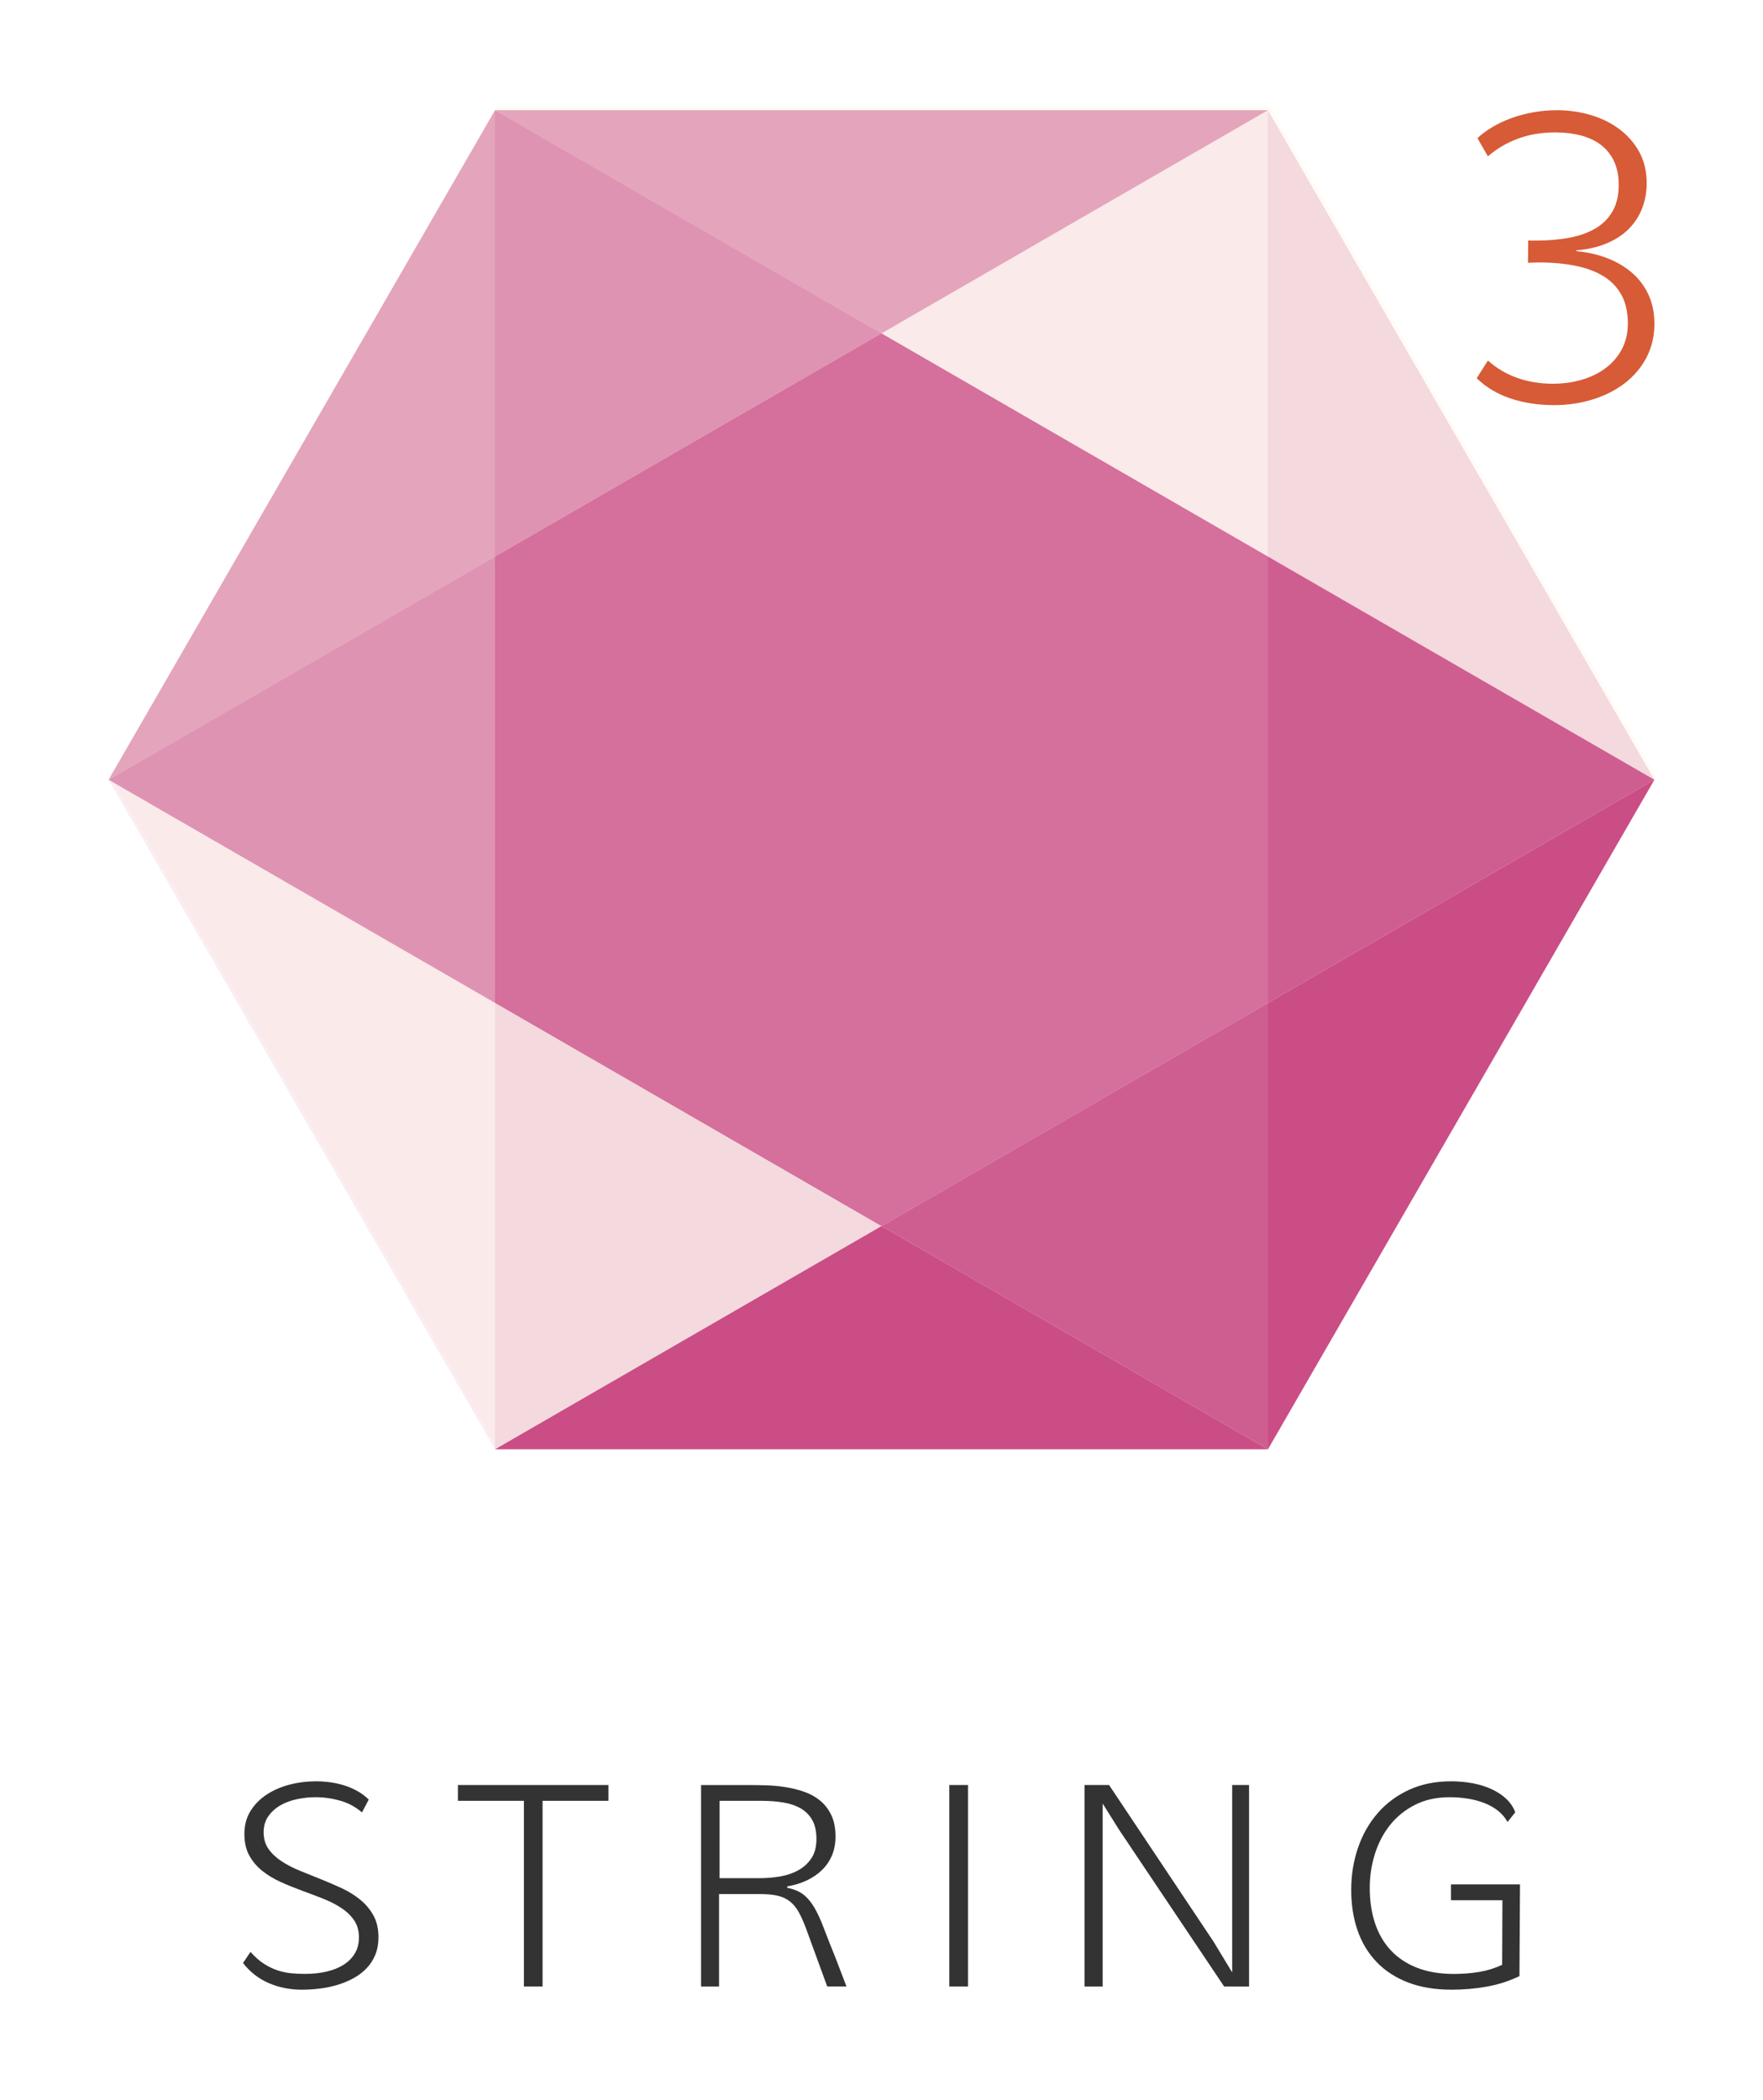 <?xml version="1.0" encoding="utf-8"?>
<!-- Generator: Adobe Illustrator 15.1.0, SVG Export Plug-In . SVG Version: 6.00 Build 0)  -->
<!DOCTYPE svg PUBLIC "-//W3C//DTD SVG 1.1//EN" "http://www.w3.org/Graphics/SVG/1.1/DTD/svg11.dtd">
<svg version="1.1" id="Layer_1" xmlns="http://www.w3.org/2000/svg" xmlns:xlink="http://www.w3.org/1999/xlink" x="0px" y="0px"
	 width="205.291px" height="244.445px" viewBox="0 0 205.291 244.445" enable-background="new 0 0 205.291 244.445"
	 xml:space="preserve">
<polygon fill="#FFFCF5" points="57.841,168.349 12.841,90.349 57.841,12.349 147.841,12.349 192.841,90.349 147.841,168.349 "/>
<g>
	<polygon fill="#CA4D85" fill-opacity="0.6" points="57.645,64.79 12.645,90.77 57.645,116.75 	"/>
	<polygon fill="#CA4D85" points="57.645,168.712 147.646,168.712 102.645,142.731 	"/>
	<polygon opacity="0.5" fill="#CA4D85" enable-background="new    " points="147.646,12.828 57.645,12.828 102.645,38.809 	"/>
	<polygon opacity="0.5" fill="#CA4D85" enable-background="new    " points="57.645,12.828 12.645,90.77 57.645,64.79 	"/>
	<polygon fill="#CA4D85" points="147.646,116.75 147.646,168.712 192.646,90.77 	"/>
	<polygon opacity="0.6" fill="#CA4D85" enable-background="new    " points="102.645,38.809 57.645,12.828 57.645,64.79 	"/>
	<polygon opacity="0.9" fill="#CA4D85" enable-background="new    " points="102.645,142.731 147.646,168.712 147.646,116.75 	"/>
	<polygon opacity="0.2" fill="#CA4D85" enable-background="new    " points="192.646,90.77 147.646,12.828 147.646,64.79 	"/>
	<polygon opacity="0.1" fill="#CA4D85" enable-background="new    " points="12.645,90.77 57.645,168.712 57.645,116.75 	"/>
	<polygon opacity="0.1" fill="#CA4D85" enable-background="new    " points="147.646,64.79 147.646,12.828 102.645,38.809 	"/>
	<polygon opacity="0.2" fill="#CA4D85" enable-background="new    " points="57.645,116.75 57.645,168.712 102.645,142.731 	"/>
	<polygon opacity="0.9" fill="#CA4D85" enable-background="new    " points="147.646,116.75 192.646,90.77 147.646,64.79 	"/>
	<polygon opacity="0.8" fill="#CA4D85" enable-background="new    " points="102.645,38.809 57.645,64.79 57.645,116.75 
		102.645,142.731 147.646,116.75 147.646,64.79 	"/>
</g>
<g>
	<path fill="#D75B36" d="M172.041,16.081c0.508-0.477,1.101-0.914,1.776-1.313c0.677-0.4,1.41-0.742,2.203-1.027
		c0.793-0.284,1.636-0.508,2.526-0.669c0.892-0.161,1.813-0.242,2.771-0.242c1.338,0,2.634,0.186,3.887,0.554
		c1.255,0.369,2.365,0.911,3.334,1.627c0.97,0.716,1.747,1.601,2.331,2.653s0.877,2.272,0.877,3.657c0,1.062-0.181,2.05-0.542,2.965
		c-0.362,0.916-0.889,1.715-1.581,2.399c-0.69,0.685-1.55,1.238-2.572,1.66c-1.022,0.425-2.188,0.689-3.495,0.798v0.092
		c1.322,0.123,2.543,0.403,3.657,0.842s2.076,1.016,2.884,1.73c0.807,0.716,1.436,1.565,1.881,2.551
		c0.445,0.983,0.668,2.092,0.668,3.321c0,1.462-0.312,2.779-0.934,3.957c-0.623,1.177-1.47,2.173-2.539,2.988
		c-1.068,0.814-2.311,1.441-3.726,1.881c-1.416,0.438-2.915,0.656-4.5,0.656c-1.814,0-3.495-0.258-5.041-0.771
		c-1.546-0.515-2.864-1.305-3.957-2.365l1.313-2.055c0.971,0.878,2.098,1.548,3.381,2.009c1.285,0.461,2.674,0.691,4.166,0.691
		c1.215,0,2.354-0.157,3.414-0.474c1.062-0.314,1.987-0.772,2.779-1.373c0.793-0.6,1.416-1.334,1.869-2.203
		c0.454-0.869,0.682-1.857,0.682-2.965c0-1.293-0.242-2.389-0.727-3.288c-0.485-0.899-1.178-1.63-2.077-2.192
		c-0.899-0.561-1.996-0.973-3.288-1.233s-2.738-0.394-4.338-0.394c-0.215,0-0.427,0.01-0.635,0.023
		c-0.207,0.016-0.396,0.022-0.564,0.022l0.022-2.606c0.062,0.016,0.153,0.022,0.276,0.022h0.576c1.432,0,2.742-0.11,3.934-0.335
		c1.192-0.222,2.217-0.589,3.069-1.096c0.854-0.508,1.515-1.177,1.984-2.008c0.47-0.83,0.703-1.845,0.703-3.046
		c0-1.062-0.181-1.977-0.542-2.745c-0.361-0.77-0.869-1.403-1.522-1.903s-1.435-0.869-2.342-1.106
		c-0.908-0.238-1.899-0.357-2.978-0.357c-1.631,0-3.106,0.253-4.431,0.761c-1.323,0.508-2.46,1.186-3.415,2.03L172.041,16.081z"/>
</g>
<g>
	<path fill="#333333" d="M29.167,227.221c0.525,0.59,1.055,1.055,1.586,1.393c0.532,0.338,1.063,0.594,1.595,0.766
		c0.532,0.172,1.061,0.281,1.587,0.33s1.047,0.072,1.562,0.072c0.924,0,1.772-0.09,2.545-0.273c0.773-0.182,1.437-0.45,1.99-0.805
		c0.553-0.354,0.984-0.795,1.296-1.322c0.312-0.524,0.468-1.137,0.468-1.836c0-0.795-0.191-1.469-0.572-2.021
		c-0.381-0.552-0.886-1.033-1.514-1.441c-0.629-0.408-1.34-0.768-2.135-1.08c-0.795-0.311-1.61-0.619-2.448-0.926
		s-1.654-0.639-2.448-0.998c-0.795-0.358-1.507-0.789-2.135-1.289s-1.133-1.096-1.514-1.789c-0.382-0.69-0.572-1.53-0.572-2.52
		c0-1.01,0.236-1.896,0.709-2.658c0.472-0.762,1.101-1.402,1.885-1.918c0.783-0.514,1.672-0.9,2.666-1.158
		c0.993-0.258,2.016-0.387,3.068-0.387c0.516,0,1.047,0.035,1.595,0.104c0.548,0.07,1.09,0.187,1.627,0.349
		c0.537,0.16,1.055,0.377,1.555,0.651c0.499,0.273,0.958,0.613,1.377,1.021l-0.789,1.498c-0.741-0.644-1.587-1.101-2.537-1.369
		c-0.95-0.268-1.904-0.402-2.859-0.402c-0.73,0-1.455,0.076-2.175,0.228c-0.72,0.15-1.366,0.391-1.941,0.725
		c-0.574,0.332-1.041,0.756-1.401,1.271c-0.359,0.516-0.539,1.133-0.539,1.854c0,0.762,0.19,1.412,0.571,1.949
		c0.382,0.537,0.887,1.012,1.515,1.426c0.628,0.412,1.342,0.783,2.143,1.111c0.8,0.328,1.618,0.658,2.456,0.99
		c0.838,0.332,1.656,0.688,2.457,1.062c0.8,0.377,1.514,0.824,2.142,1.346c0.629,0.521,1.134,1.132,1.515,1.828
		c0.381,0.699,0.572,1.535,0.572,2.515c0,0.752-0.121,1.426-0.363,2.021c-0.241,0.596-0.577,1.119-1.007,1.57
		c-0.429,0.451-0.929,0.834-1.498,1.151c-0.569,0.316-1.187,0.576-1.852,0.781c-0.666,0.203-1.356,0.353-2.07,0.441
		c-0.715,0.092-1.426,0.137-2.135,0.137c-1.385,0-2.671-0.258-3.857-0.771c-1.187-0.517-2.183-1.296-2.988-2.337L29.167,227.221z"/>
	<path fill="#333333" d="M61.006,231.249v-21.617h-7.685v-1.838h17.526v1.838H63.18v21.617H61.006z"/>
	<path fill="#333333" d="M96.326,231.249l-2.449-6.701c-0.29-0.782-0.58-1.438-0.869-1.957c-0.29-0.521-0.634-0.938-1.031-1.248
		c-0.397-0.312-0.87-0.532-1.418-0.661c-0.547-0.13-1.224-0.193-2.029-0.193h-4.801v10.762h-2.094v-23.455h5.509
		c0.634,0,1.324,0.013,2.07,0.033c0.746,0.021,1.495,0.092,2.247,0.209c0.752,0.119,1.477,0.299,2.175,0.539
		c0.698,0.242,1.318,0.586,1.86,1.031c0.542,0.444,0.978,1.01,1.305,1.69c0.327,0.682,0.491,1.519,0.491,2.506
		c0,0.783-0.134,1.5-0.402,2.15c-0.269,0.648-0.65,1.219-1.144,1.707s-1.085,0.896-1.772,1.225
		c-0.687,0.329-1.449,0.562-2.287,0.701c-0.021,0.064-0.032,0.107-0.032,0.129c0,0.011,0.003,0.019,0.008,0.023
		c0.006,0.006,0.008,0.014,0.008,0.022c0.773,0.15,1.399,0.412,1.877,0.781c0.478,0.371,0.904,0.879,1.281,1.523
		c0.375,0.645,0.743,1.442,1.103,2.399c0.36,0.955,0.809,2.095,1.346,3.414l1.288,3.367h-2.24V231.249z M83.792,218.635h4.72
		c0.784,0,1.565-0.065,2.344-0.2c0.779-0.136,1.479-0.373,2.103-0.718c0.624-0.344,1.13-0.809,1.522-1.395
		c0.392-0.584,0.588-1.328,0.588-2.23c0-0.901-0.161-1.641-0.483-2.215c-0.322-0.574-0.771-1.026-1.345-1.36
		c-0.575-0.332-1.254-0.562-2.038-0.691c-0.784-0.129-1.638-0.193-2.562-0.193h-4.849V218.635z"/>
	<path fill="#333333" d="M112.717,231.249h-2.175v-23.455h2.175V231.249z"/>
	<path fill="#333333" d="M128.401,209.954v21.295h-2.11v-23.455h2.853l12.178,18.252l2.158,3.562v-5.479v-16.334h1.965v23.455h-2.9
		l-12.225-18.233L128.401,209.954z"/>
	<path fill="#333333" d="M168.955,221.196v-1.836h8.039l-0.063,10.68c-1.203,0.58-2.478,0.988-3.818,1.226
		c-1.342,0.236-2.705,0.354-4.092,0.354c-1.91,0-3.595-0.279-5.049-0.836c-1.455-0.559-2.675-1.348-3.656-2.369
		c-0.984-1.02-1.726-2.24-2.226-3.664c-0.498-1.424-0.748-3.004-0.748-4.744c0-1.739,0.265-3.375,0.789-4.903
		c0.525-1.531,1.285-2.871,2.279-4.021c0.994-1.148,2.209-2.057,3.647-2.723c1.439-0.666,3.076-0.998,4.914-0.998
		c0.869,0,1.703,0.074,2.504,0.225c0.801,0.151,1.531,0.377,2.191,0.679c0.66,0.301,1.232,0.676,1.715,1.127
		c0.484,0.45,0.838,0.977,1.062,1.577l-0.9,1.128c-0.27-0.492-0.627-0.921-1.072-1.279c-0.445-0.359-0.961-0.658-1.547-0.896
		c-0.584-0.235-1.227-0.414-1.924-0.53c-0.699-0.119-1.434-0.179-2.207-0.179c-1.525,0-2.867,0.295-4.027,0.888
		c-1.16,0.59-2.129,1.375-2.908,2.352c-0.776,0.977-1.364,2.102-1.764,3.375c-0.396,1.271-0.596,2.584-0.596,3.938
		c0,1.493,0.201,2.854,0.604,4.084c0.404,1.229,1.015,2.284,1.828,3.166c0.816,0.881,1.838,1.562,3.062,2.045
		c1.225,0.483,2.657,0.725,4.303,0.725c1.041,0,2.033-0.08,2.979-0.24c0.944-0.162,1.826-0.436,2.643-0.821l0.031-7.523h-5.993
		V221.196z"/>
</g>
</svg>
